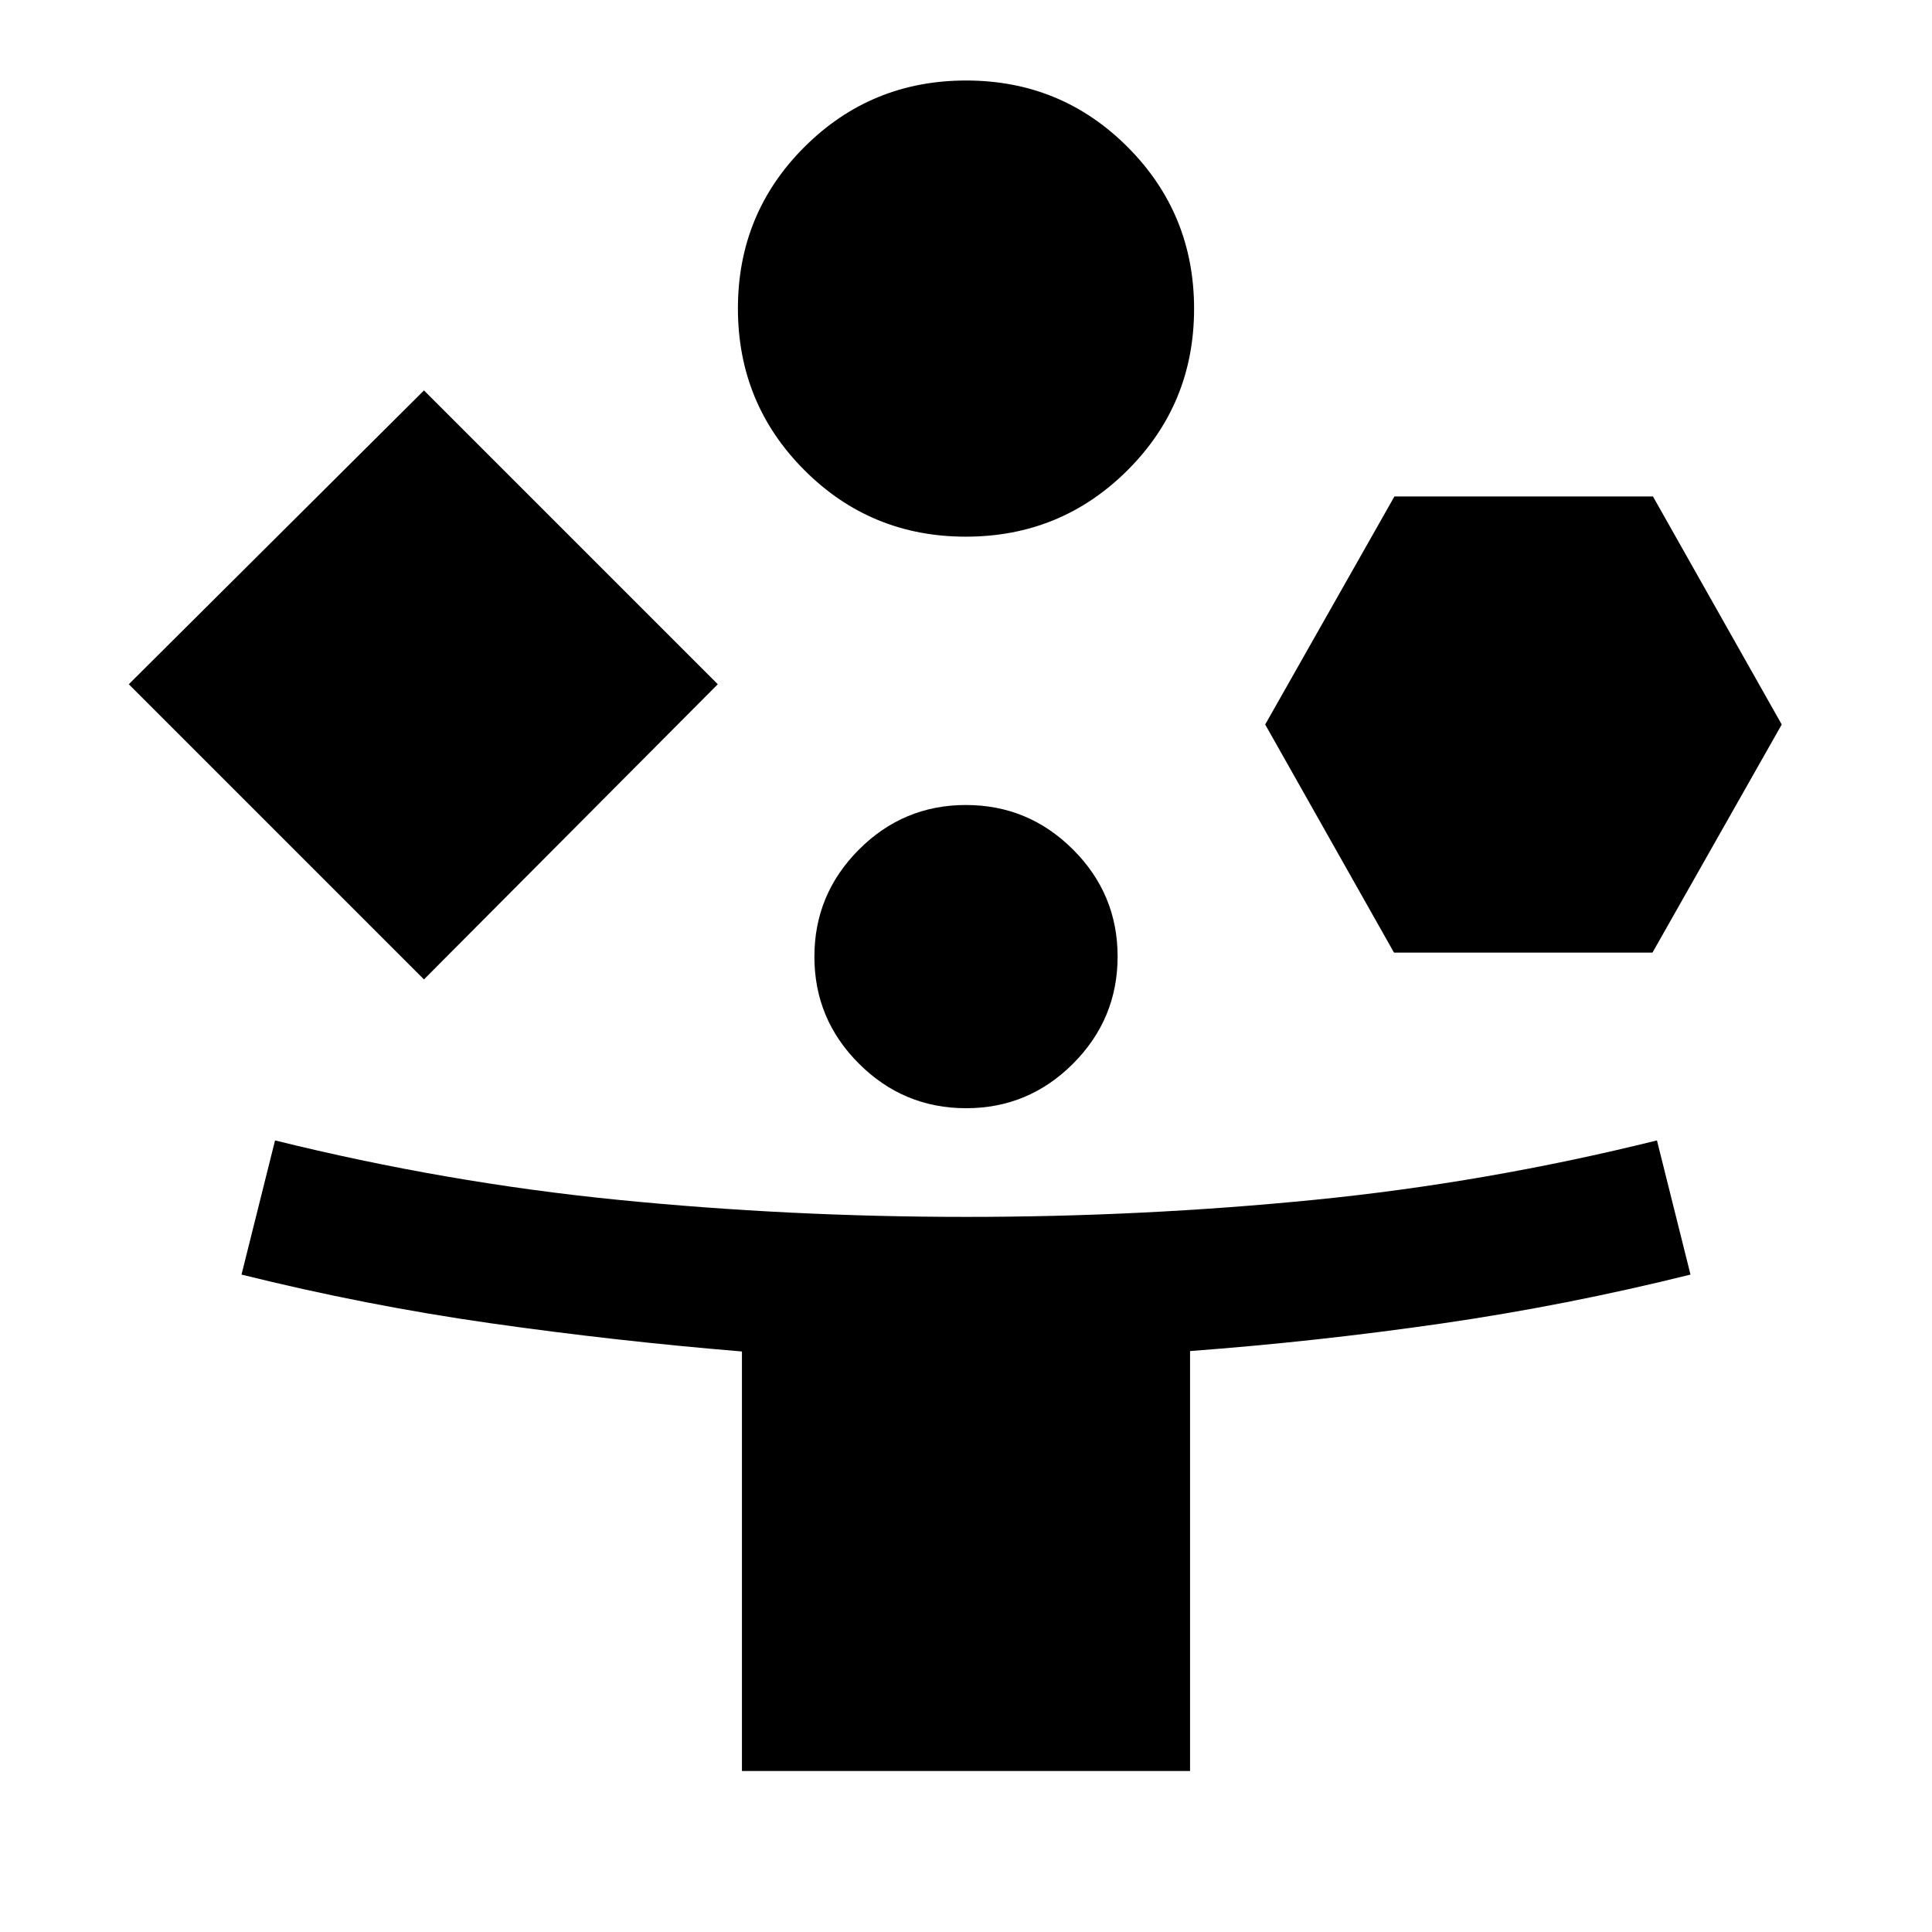 <svg xmlns="http://www.w3.org/2000/svg" height="40" viewBox="0 -960 960 960" width="40"><path d="M210.666-473.334 64-620l146.666-146 146 146-146 146.666ZM368.667-80v-208.456q-63-5.211-125-14.044-62-8.834-123.667-24.167l16.667-66.666q84.845 21 170.196 29.5t173.226 8.5q87.876 0 173.227-8.5t170.017-29.5L840-326.667q-61.667 15.333-123.656 24.306-61.989 8.972-125.011 13.694V-80H368.667Zm111.255-613.334q-47.255 0-80.255-33.078-33-33.078-33-80.333 0-47.255 33.078-80.255 33.079-33 80.333-33 47.255 0 80.255 33.078 33 33.079 33 80.334 0 47.254-33.078 80.254-33.079 33-80.333 33Zm.131 284q-31.053 0-53.22-22.113-22.166-22.114-22.166-53.167t22.113-53.219Q448.894-560 479.947-560t53.22 22.114q22.166 22.113 22.166 53.166 0 31.053-22.113 53.22-22.114 22.166-53.167 22.166Zm212.614-77.333-64-113.333 64.222-113.333h128.444l64 113.333-64.222 113.333H692.667Z"/></svg>